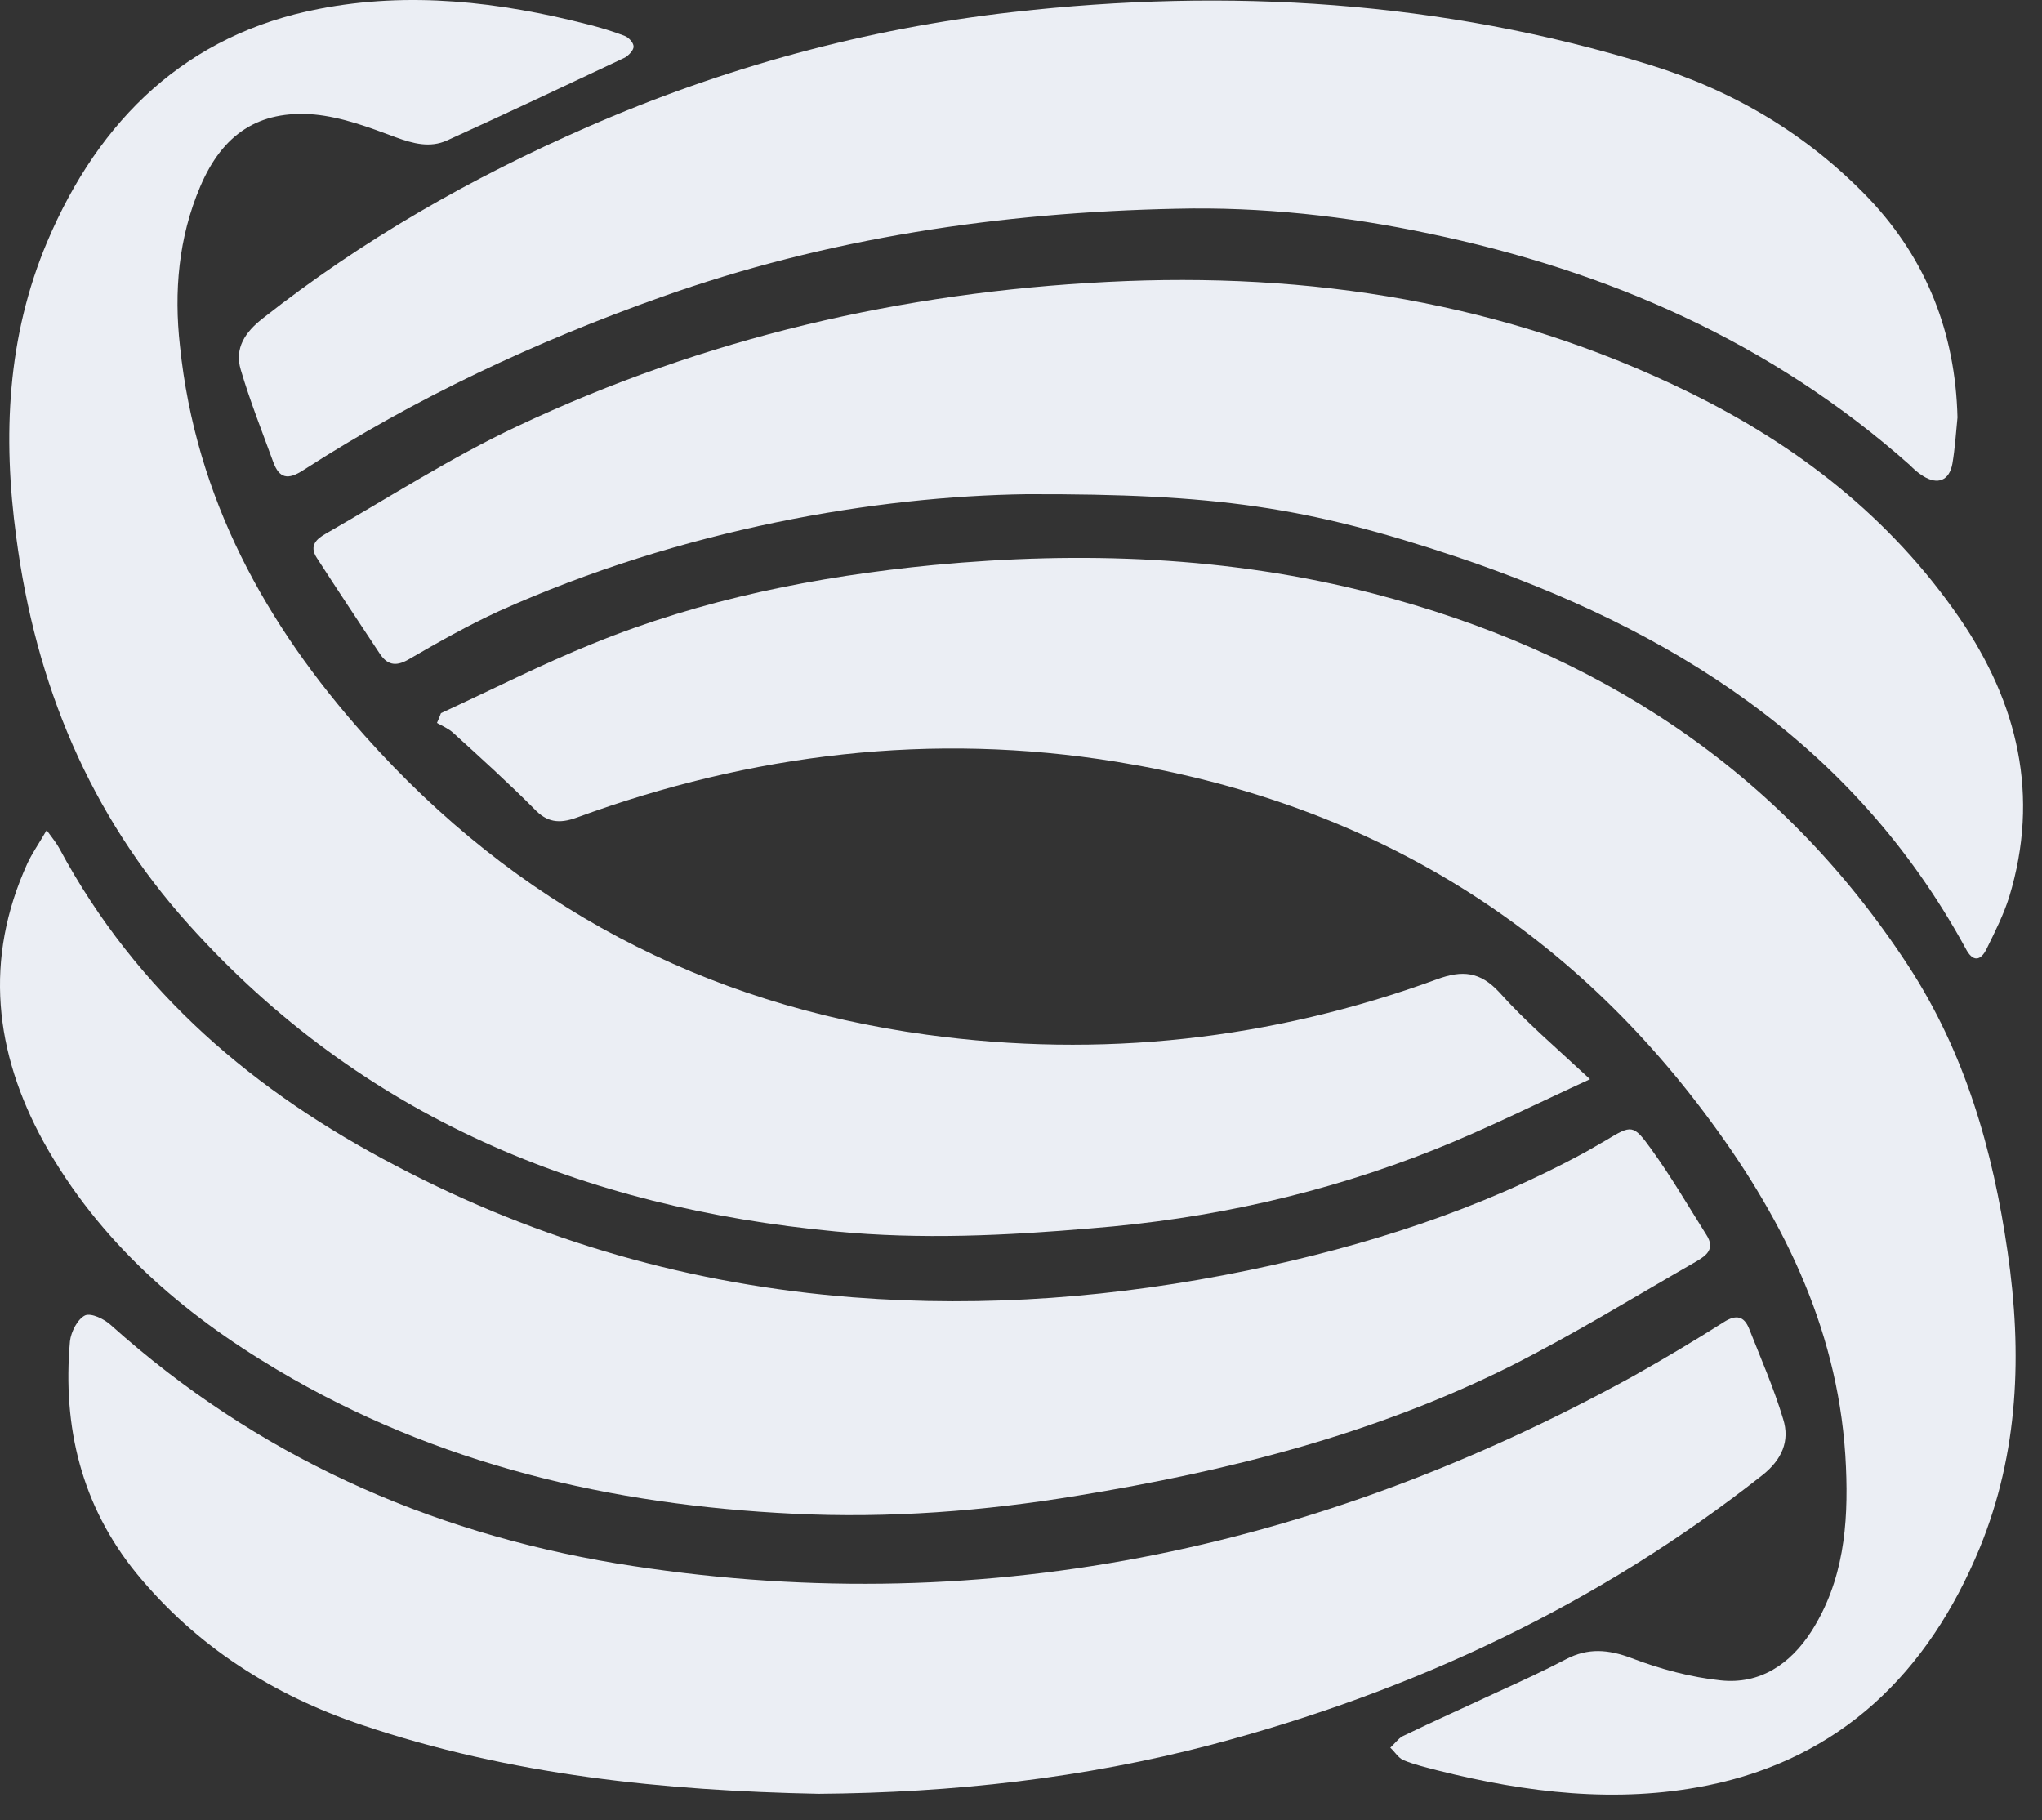 <svg width="46" height="41" viewBox="0 0 46 41" fill="none" xmlns="http://www.w3.org/2000/svg">
<rect x="0" y="0" width="46" height="41" fill="#333333" stroke="none"/>
<path d="M35.818 24.309C34.573 24.881 33.454 25.441 32.313 25.895C29.824 26.887 27.243 27.458 24.583 27.668C22.665 27.832 20.747 27.925 18.817 27.738C13.154 27.202 8.164 25.184 4.248 20.822C2.022 18.349 0.8 15.41 0.366 12.097C0.058 9.823 0.16 7.583 1.062 5.449C2.238 2.673 4.214 0.771 7.182 0.2C9.215 -0.197 11.247 0.037 13.245 0.55C13.519 0.62 13.793 0.701 14.067 0.806C14.159 0.841 14.273 0.958 14.273 1.051C14.273 1.133 14.159 1.25 14.079 1.296C12.743 1.926 11.407 2.556 10.071 3.163C9.683 3.338 9.306 3.233 8.918 3.093C8.324 2.871 7.708 2.638 7.08 2.579C5.824 2.474 5.013 3.023 4.511 4.201C4.02 5.355 3.917 6.568 4.054 7.793C4.408 11.222 5.983 14.068 8.21 16.564C11.624 20.402 15.86 22.618 20.872 23.306C24.8 23.843 28.636 23.423 32.37 22.058C32.941 21.848 33.34 21.883 33.774 22.35C34.356 23.003 35.041 23.586 35.818 24.309Z" fill="#EBEEF4"/>
<path d="M9.934 16.063C11.076 15.538 12.195 14.966 13.348 14.5C15.814 13.496 18.395 12.983 21.032 12.727C24.366 12.412 27.677 12.528 30.931 13.368C35.932 14.663 40.077 17.299 42.988 21.755C44.267 23.714 44.895 25.907 45.226 28.205C45.557 30.479 45.477 32.719 44.598 34.865C43.434 37.687 41.458 39.612 38.456 40.218C36.423 40.627 34.391 40.382 32.393 39.88C32.13 39.81 31.867 39.752 31.616 39.647C31.502 39.6 31.422 39.46 31.319 39.367C31.411 39.285 31.491 39.169 31.593 39.11C32.29 38.772 32.998 38.457 33.694 38.131C34.231 37.886 34.768 37.641 35.281 37.372C35.772 37.116 36.229 37.151 36.754 37.349C37.394 37.594 38.09 37.781 38.764 37.851C39.643 37.944 40.328 37.489 40.807 36.743C41.527 35.611 41.641 34.352 41.584 33.045C41.458 30.082 40.237 27.563 38.535 25.254C35.167 20.67 30.646 18.057 25.154 17.159C20.998 16.483 16.933 16.972 12.983 18.419C12.594 18.559 12.32 18.524 12.035 18.22C11.441 17.625 10.825 17.066 10.208 16.506C10.105 16.413 9.968 16.354 9.843 16.284C9.877 16.214 9.9 16.144 9.934 16.063Z" fill="#EBEEF4"/>
<path d="M1.051 18.701C1.199 18.899 1.279 19.004 1.336 19.109C3.083 22.364 5.744 24.603 8.918 26.259C12.149 27.962 15.609 28.942 19.217 29.222C22.197 29.455 25.177 29.222 28.111 28.615C30.76 28.067 33.329 27.251 35.727 25.944C35.875 25.863 36.023 25.77 36.172 25.688C36.754 25.338 36.788 25.315 37.199 25.886C37.645 26.504 38.033 27.169 38.444 27.822C38.638 28.126 38.444 28.277 38.227 28.405C36.823 29.21 35.441 30.062 34.002 30.785C30.931 32.313 27.643 33.141 24.275 33.689C22.162 34.039 20.027 34.202 17.881 34.097C13.77 33.899 9.831 32.989 6.246 30.855C4.1 29.584 2.227 27.962 0.983 25.723C-0.125 23.705 -0.365 21.605 0.617 19.448C0.72 19.226 0.868 19.016 1.051 18.701Z" fill="#EBEEF4"/>
<path d="M23.121 11.132C19.765 11.179 15.38 11.902 11.236 13.768C10.55 14.083 9.888 14.456 9.226 14.841C8.952 15.005 8.747 15.005 8.564 14.736C8.084 14.013 7.605 13.29 7.137 12.567C6.954 12.287 7.137 12.135 7.342 12.019C8.769 11.202 10.162 10.304 11.647 9.604C15.871 7.61 20.324 6.583 24.948 6.35C29.504 6.117 33.9 6.805 38.044 8.834C40.476 10.024 42.577 11.645 44.141 13.92C45.454 15.833 45.957 17.921 45.26 20.207C45.135 20.603 44.941 20.988 44.758 21.361C44.621 21.653 44.438 21.676 44.278 21.361C41.732 16.696 37.599 14.153 32.815 12.543C29.435 11.412 27.38 11.12 23.121 11.132Z" fill="#EBEEF4"/>
<path d="M18.44 40.405C14.969 40.335 11.498 39.986 8.152 38.854C6.166 38.189 4.43 37.093 3.072 35.437C1.838 33.92 1.405 32.147 1.576 30.211C1.599 30.001 1.747 29.71 1.918 29.628C2.055 29.57 2.352 29.71 2.501 29.85C5.778 32.789 9.625 34.503 13.884 35.215C21.991 36.545 29.618 34.947 36.799 30.993C37.484 30.608 38.169 30.2 38.832 29.78C39.106 29.605 39.288 29.64 39.403 29.931C39.665 30.596 39.962 31.273 40.168 31.961C40.328 32.462 40.133 32.882 39.711 33.22C36 36.148 31.833 38.096 27.3 39.297C24.411 40.055 21.465 40.382 18.44 40.405Z" fill="#EBEEF4"/>
<path d="M44.096 9.403C44.062 9.753 44.039 10.103 43.982 10.441C43.913 10.826 43.651 10.931 43.319 10.721C43.205 10.651 43.114 10.569 43.023 10.476C39.894 7.7 36.218 6.102 32.199 5.262C30.326 4.866 28.419 4.656 26.501 4.702C22.539 4.784 18.646 5.356 14.878 6.697C12.058 7.7 9.363 8.96 6.828 10.593C6.486 10.814 6.292 10.779 6.155 10.406C5.904 9.718 5.63 9.03 5.424 8.33C5.276 7.84 5.527 7.478 5.915 7.175C8.164 5.402 10.619 4.003 13.234 2.86C16.305 1.518 19.514 0.643 22.825 0.27C27.677 -0.278 32.473 0.014 37.165 1.46C39.049 2.043 40.716 3.023 42.109 4.481C43.399 5.846 44.05 7.502 44.096 9.403Z" fill="#EBEEF4"/>
</svg>
